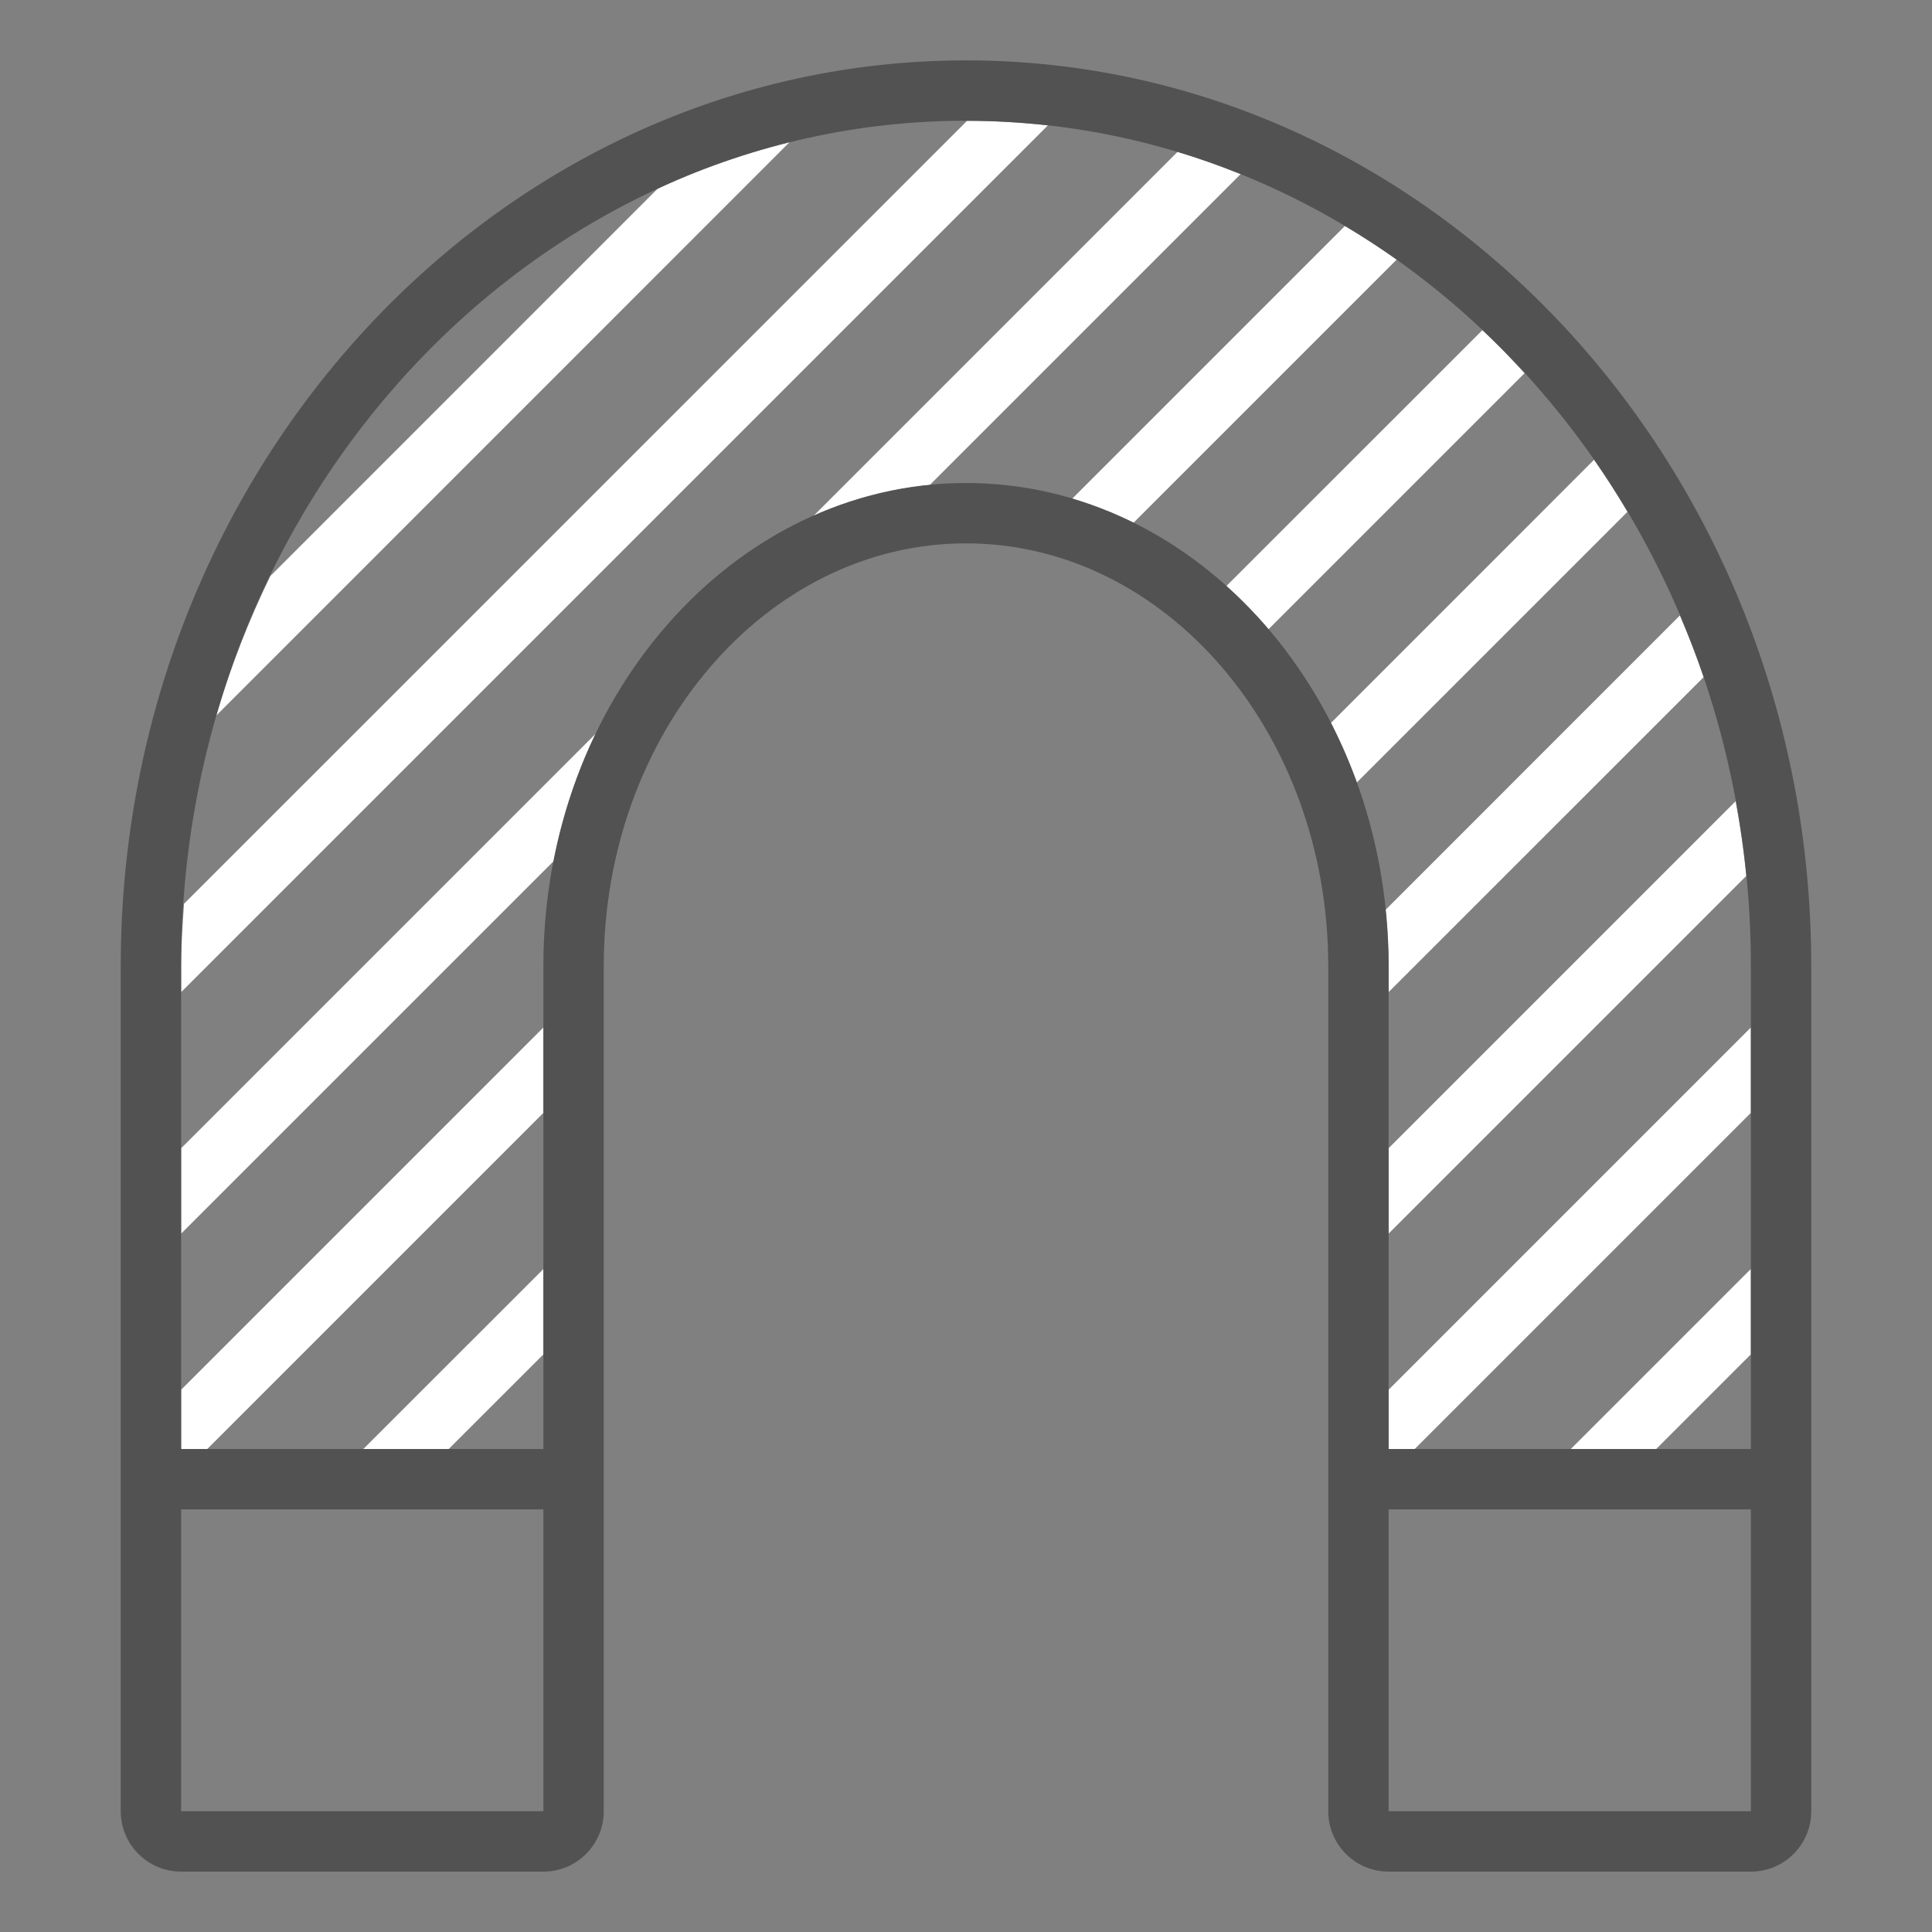 <svg version="1.1" id="cittadinanza" xmlns="http://www.w3.org/2000/svg" xmlns:xlink="http://www.w3.org/1999/xlink" 
	 viewBox="0 0 32 32" xml:space="preserve">
<rect x="0" y="0" width="32" height="32" fill="#808080" stroke="none"/>
<style type="text/css">
	.hatch_een{fill:#525252;}
	.hatch_twee{fill:white;}
</style>
<g>
	<path class="hatch_twee" d="M27.824,10.194c0.142,0.335,0.276,0.672,0.394,1.021L23,16.432V16c0-0.315-0.02-0.624-0.051-0.93
		L27.824,10.194z M22.041,11.978c0.162,0.316,0.308,0.642,0.431,0.983l4.484-4.484c-0.175-0.295-0.359-0.583-0.553-0.862
		L22.041,11.978z M9,17.019l-6,6V24h0.433L9,18.433V17.019z M23,19.018v1.414l5.924-5.924c-0.041-0.419-0.101-0.831-0.176-1.238
		L23,19.018z M26.018,24h1.414L29,22.432v-1.414L26.018,24z M23,23.018V24h0.432L29,18.432v-1.414L23,23.018z M17.754,8.265
		c0.351,0.104,0.693,0.232,1.02,0.394l4.36-4.36c-0.278-0.197-0.566-0.382-0.858-0.556L17.754,8.265z M13.469,8.55
		c0.607-0.271,1.254-0.449,1.929-0.515l5.151-5.151c-0.342-0.138-0.689-0.263-1.044-0.37L13.469,8.55z M9.172,14.261
		c0.146-0.747,0.38-1.456,0.695-2.109L3,19.019v1.414L9.172,14.261z M9,22.433v-1.414L6.018,24h1.414L9,22.433z M21.009,10.424
		l4.243-4.243c-0.226-0.247-0.457-0.485-0.699-0.713L20.31,9.709C20.556,9.93,20.791,10.167,21.009,10.424z M17.356,2.077
		c-0.44-0.049-0.886-0.075-1.338-0.076L3.048,14.97C3.025,15.311,3,15.652,3,16v0.433L17.356,2.077z M13.08,2.352
		c-0.749,0.188-1.496,0.441-2.186,0.772L4.478,9.541c-0.357,0.735-0.662,1.504-0.894,2.309L13.08,2.352z"/>
	<path class="hatch_een" d="M16,1C8.28,1,2,7.729,2,16v14c0,0.552,0.448,1,1,1h6c0.552,0,1-0.448,1-1V16c0-3.86,2.692-7,6-7
		s6,3.14,6,7v14c0,0.552,0.448,1,1,1h6c0.552,0,1-0.448,1-1V16C30,7.729,23.72,1,16,1z M9,30H3v-5h6V30z M29,30h-6v-5h6V30z M29,24
		h-6v-8c0-4.411-3.141-8-7-8s-7,3.589-7,8v8H3v-8C3,8.28,8.832,2,16,2s13,6.28,13,14V24z"/>
</g>
</svg>